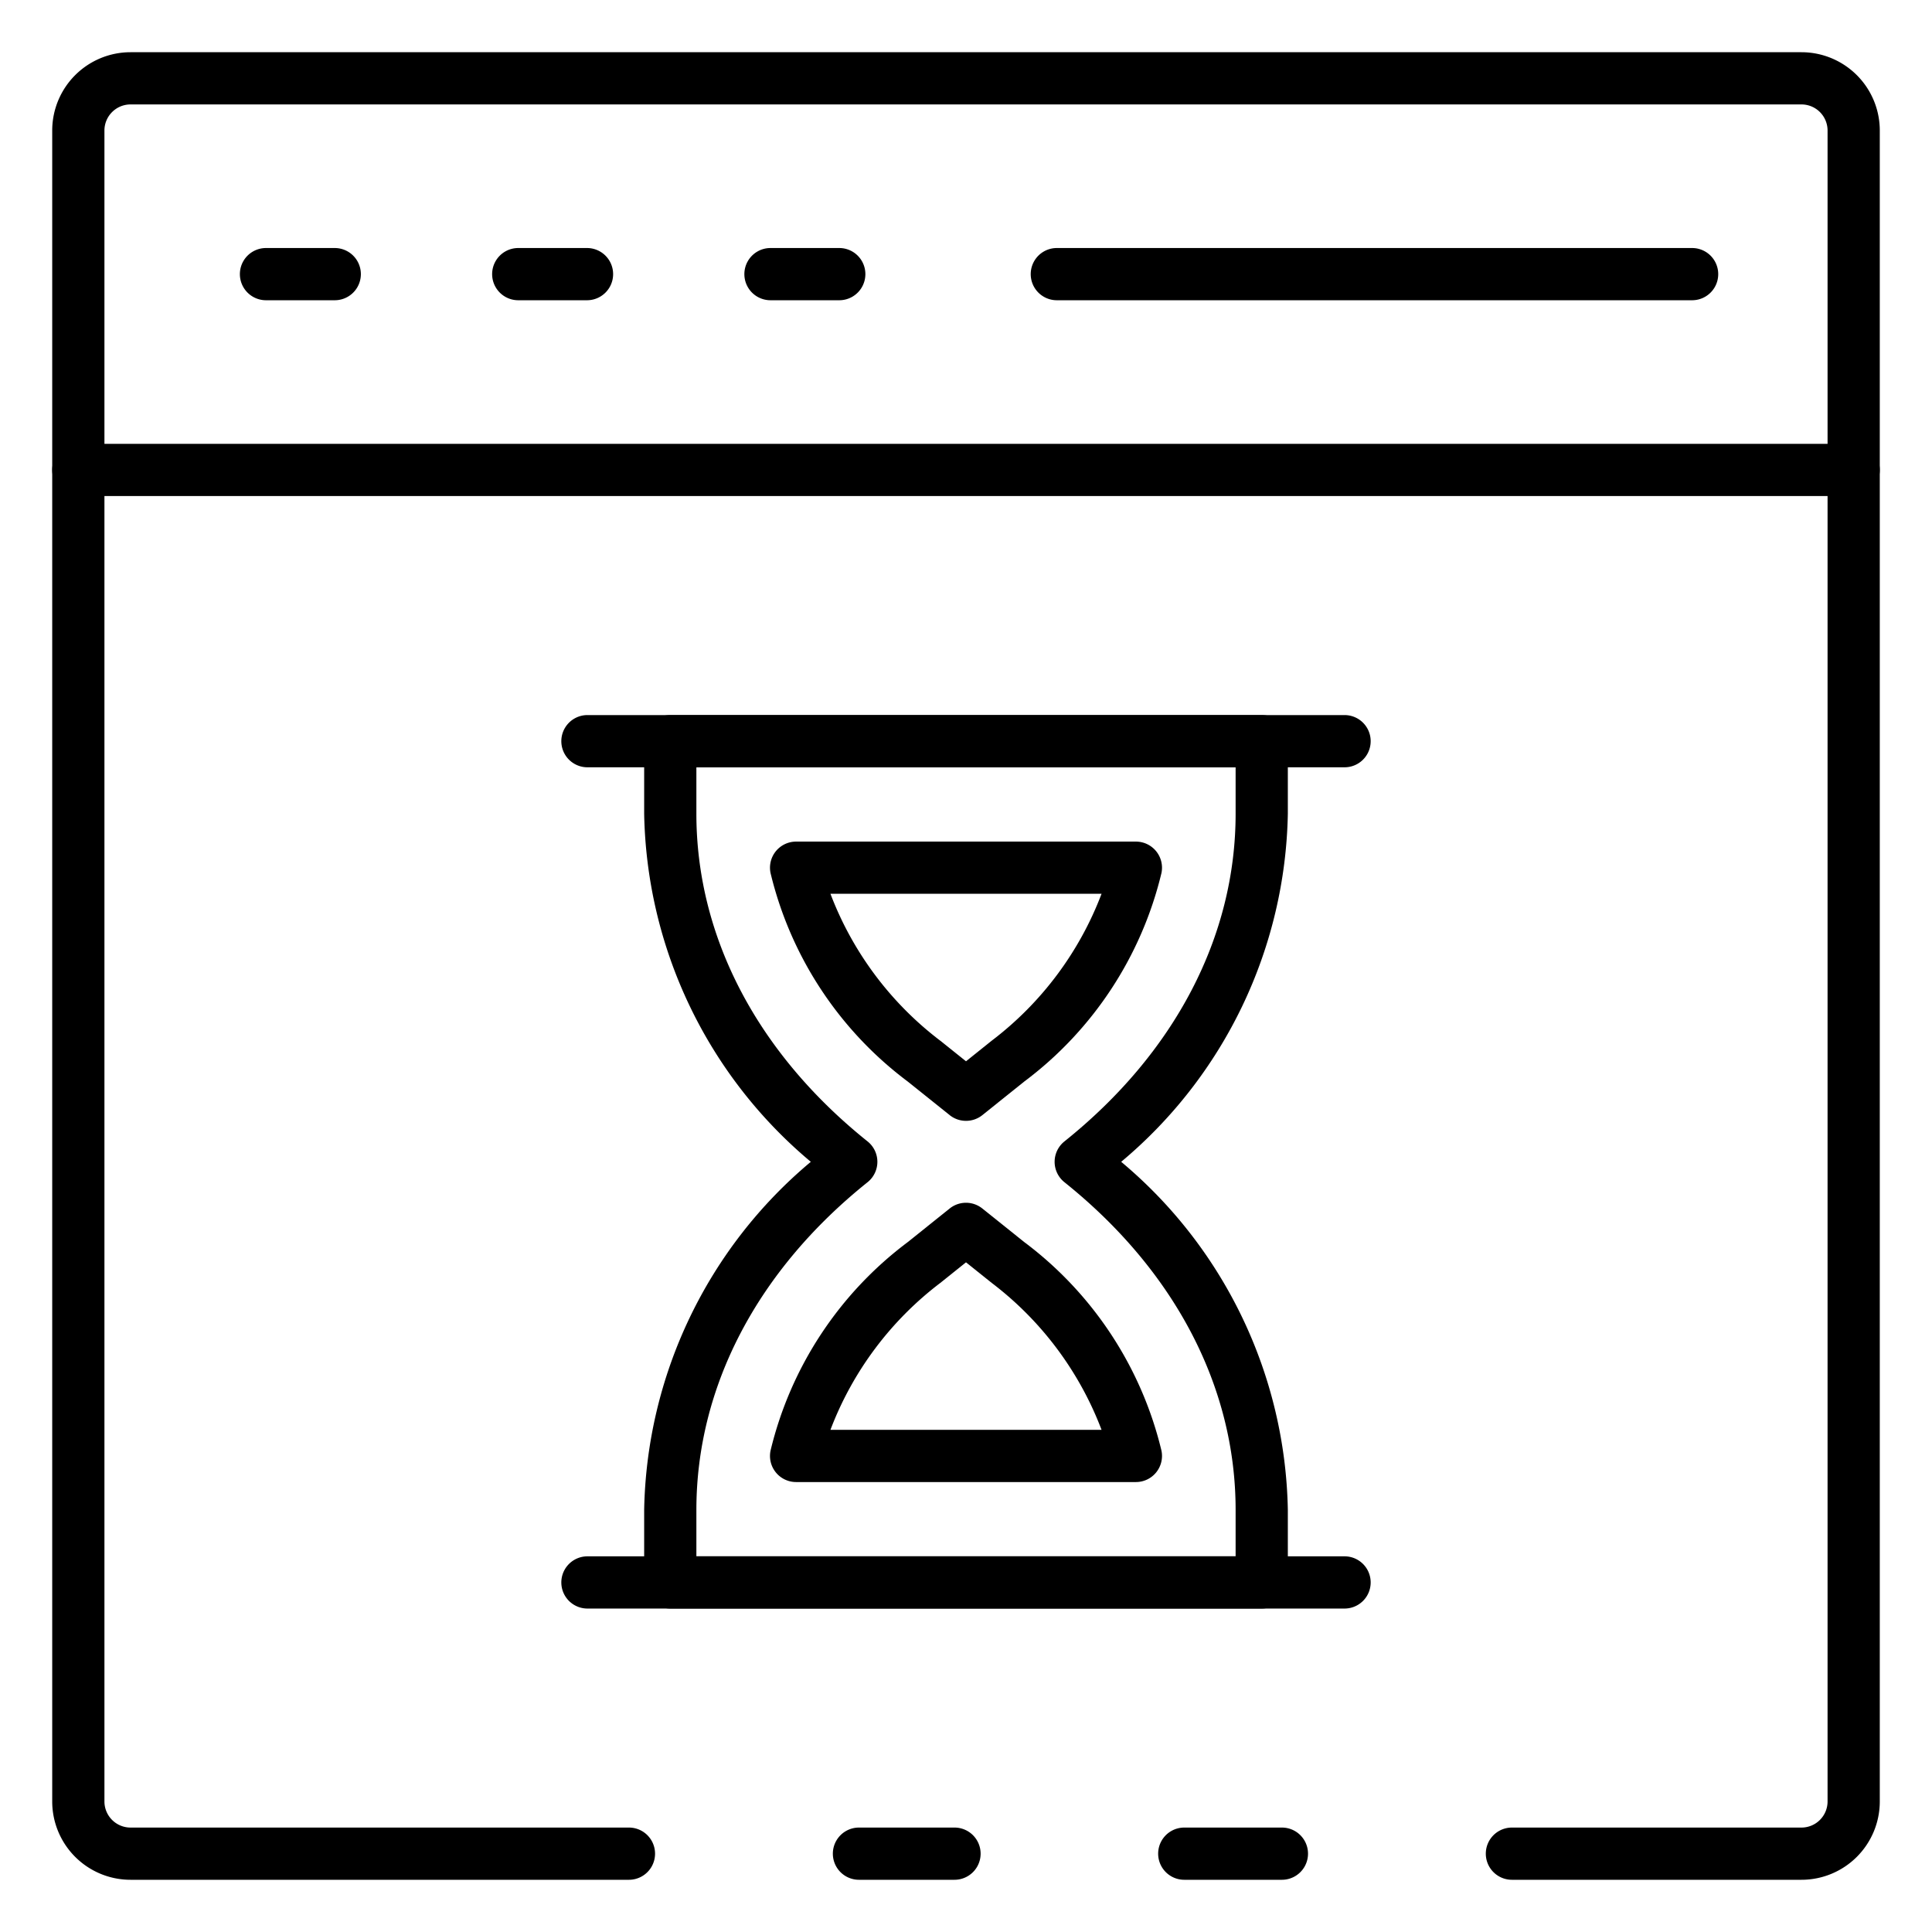 <svg id="Icons" height="512" viewBox="0 0 74 74" width="512" xmlns="http://www.w3.org/2000/svg"><path d="m49.1 72h-3.74a1 1 0 0 1 0-2h3.74a1 1 0 0 1 0 2z"/><path d="m69 72h-11.09a1 1 0 0 1 0-2h11.09a1 1 0 0 0 1-1v-64a1 1 0 0 0 -1-1h-64a1 1 0 0 0 -1 1v64a1 1 0 0 0 1 1h19.09a1 1 0 1 1 0 2h-19.09a3 3 0 0 1 -3-3v-64a3 3 0 0 1 3-3h64a3 3 0 0 1 3 3v64a3 3 0 0 1 -3 3z"/><path d="m36.56 72h-3.66a1 1 0 0 1 0-2h3.66a1 1 0 0 1 0 2z"/><path d="m71 19h-68a1 1 0 0 1 0-2h68a1 1 0 0 1 0 2z"/><path d="m64.812 11.5h-24.333a1 1 0 0 1 0-2h24.333a1 1 0 0 1 0 2z"/><path d="m12.822 11.5h-2.634a1 1 0 0 1 0-2h2.634a1 1 0 0 1 0 2z"/><path d="m22.484 11.5h-2.634a1 1 0 0 1 0-2h2.634a1 1 0 0 1 0 2z"/><path d="m32.146 11.5h-2.635a1 1 0 1 1 0-2h2.635a1 1 0 0 1 0 2z"/><path d="m48.327 61.611h-22.654a1 1 0 0 1 -1-1v-2.778a17.8 17.8 0 0 1 6.383-13.333 17.8 17.8 0 0 1 -6.383-13.333v-2.778a1 1 0 0 1 1-1h22.654a1 1 0 0 1 1 1v2.778a17.8 17.8 0 0 1 -6.383 13.333 17.8 17.8 0 0 1 6.383 13.333v2.778a1 1 0 0 1 -1 1zm-21.654-2h20.654v-1.778c0-4.708-2.329-9.166-6.557-12.552a1 1 0 0 1 0-1.562c4.228-3.386 6.557-7.844 6.557-12.552v-1.778h-20.654v1.778c0 4.708 2.329 9.166 6.557 12.552a1 1 0 0 1 0 1.562c-4.23 3.386-6.557 7.844-6.557 12.552z"/><path d="m43.508 56.766h-13.016a1 1 0 0 1 -.978-1.206 14.083 14.083 0 0 1 5.254-7.984l1.607-1.288a1 1 0 0 1 1.25 0l1.607 1.287a14.089 14.089 0 0 1 5.254 7.985 1 1 0 0 1 -.978 1.206zm-11.7-2h10.384a12.749 12.749 0 0 0 -4.21-5.63l-.982-.786-.982.787a12.741 12.741 0 0 0 -4.21 5.629zm5.192-11.835a1 1 0 0 1 -.625-.219l-1.607-1.287a14.083 14.083 0 0 1 -5.254-7.984 1 1 0 0 1 .978-1.206h13.016a1 1 0 0 1 .978 1.206 14.083 14.083 0 0 1 -5.254 7.984l-1.607 1.288a1 1 0 0 1 -.625.218zm-.982-3.068.982.787.982-.787a12.741 12.741 0 0 0 4.21-5.629h-10.384a12.749 12.749 0 0 0 4.21 5.63z"/><path d="m51.5 29.389h-29a1 1 0 0 1 0-2h29a1 1 0 0 1 0 2z"/><path d="m51.5 61.611h-29a1 1 0 1 1 0-2h29a1 1 0 0 1 0 2z"/></svg>